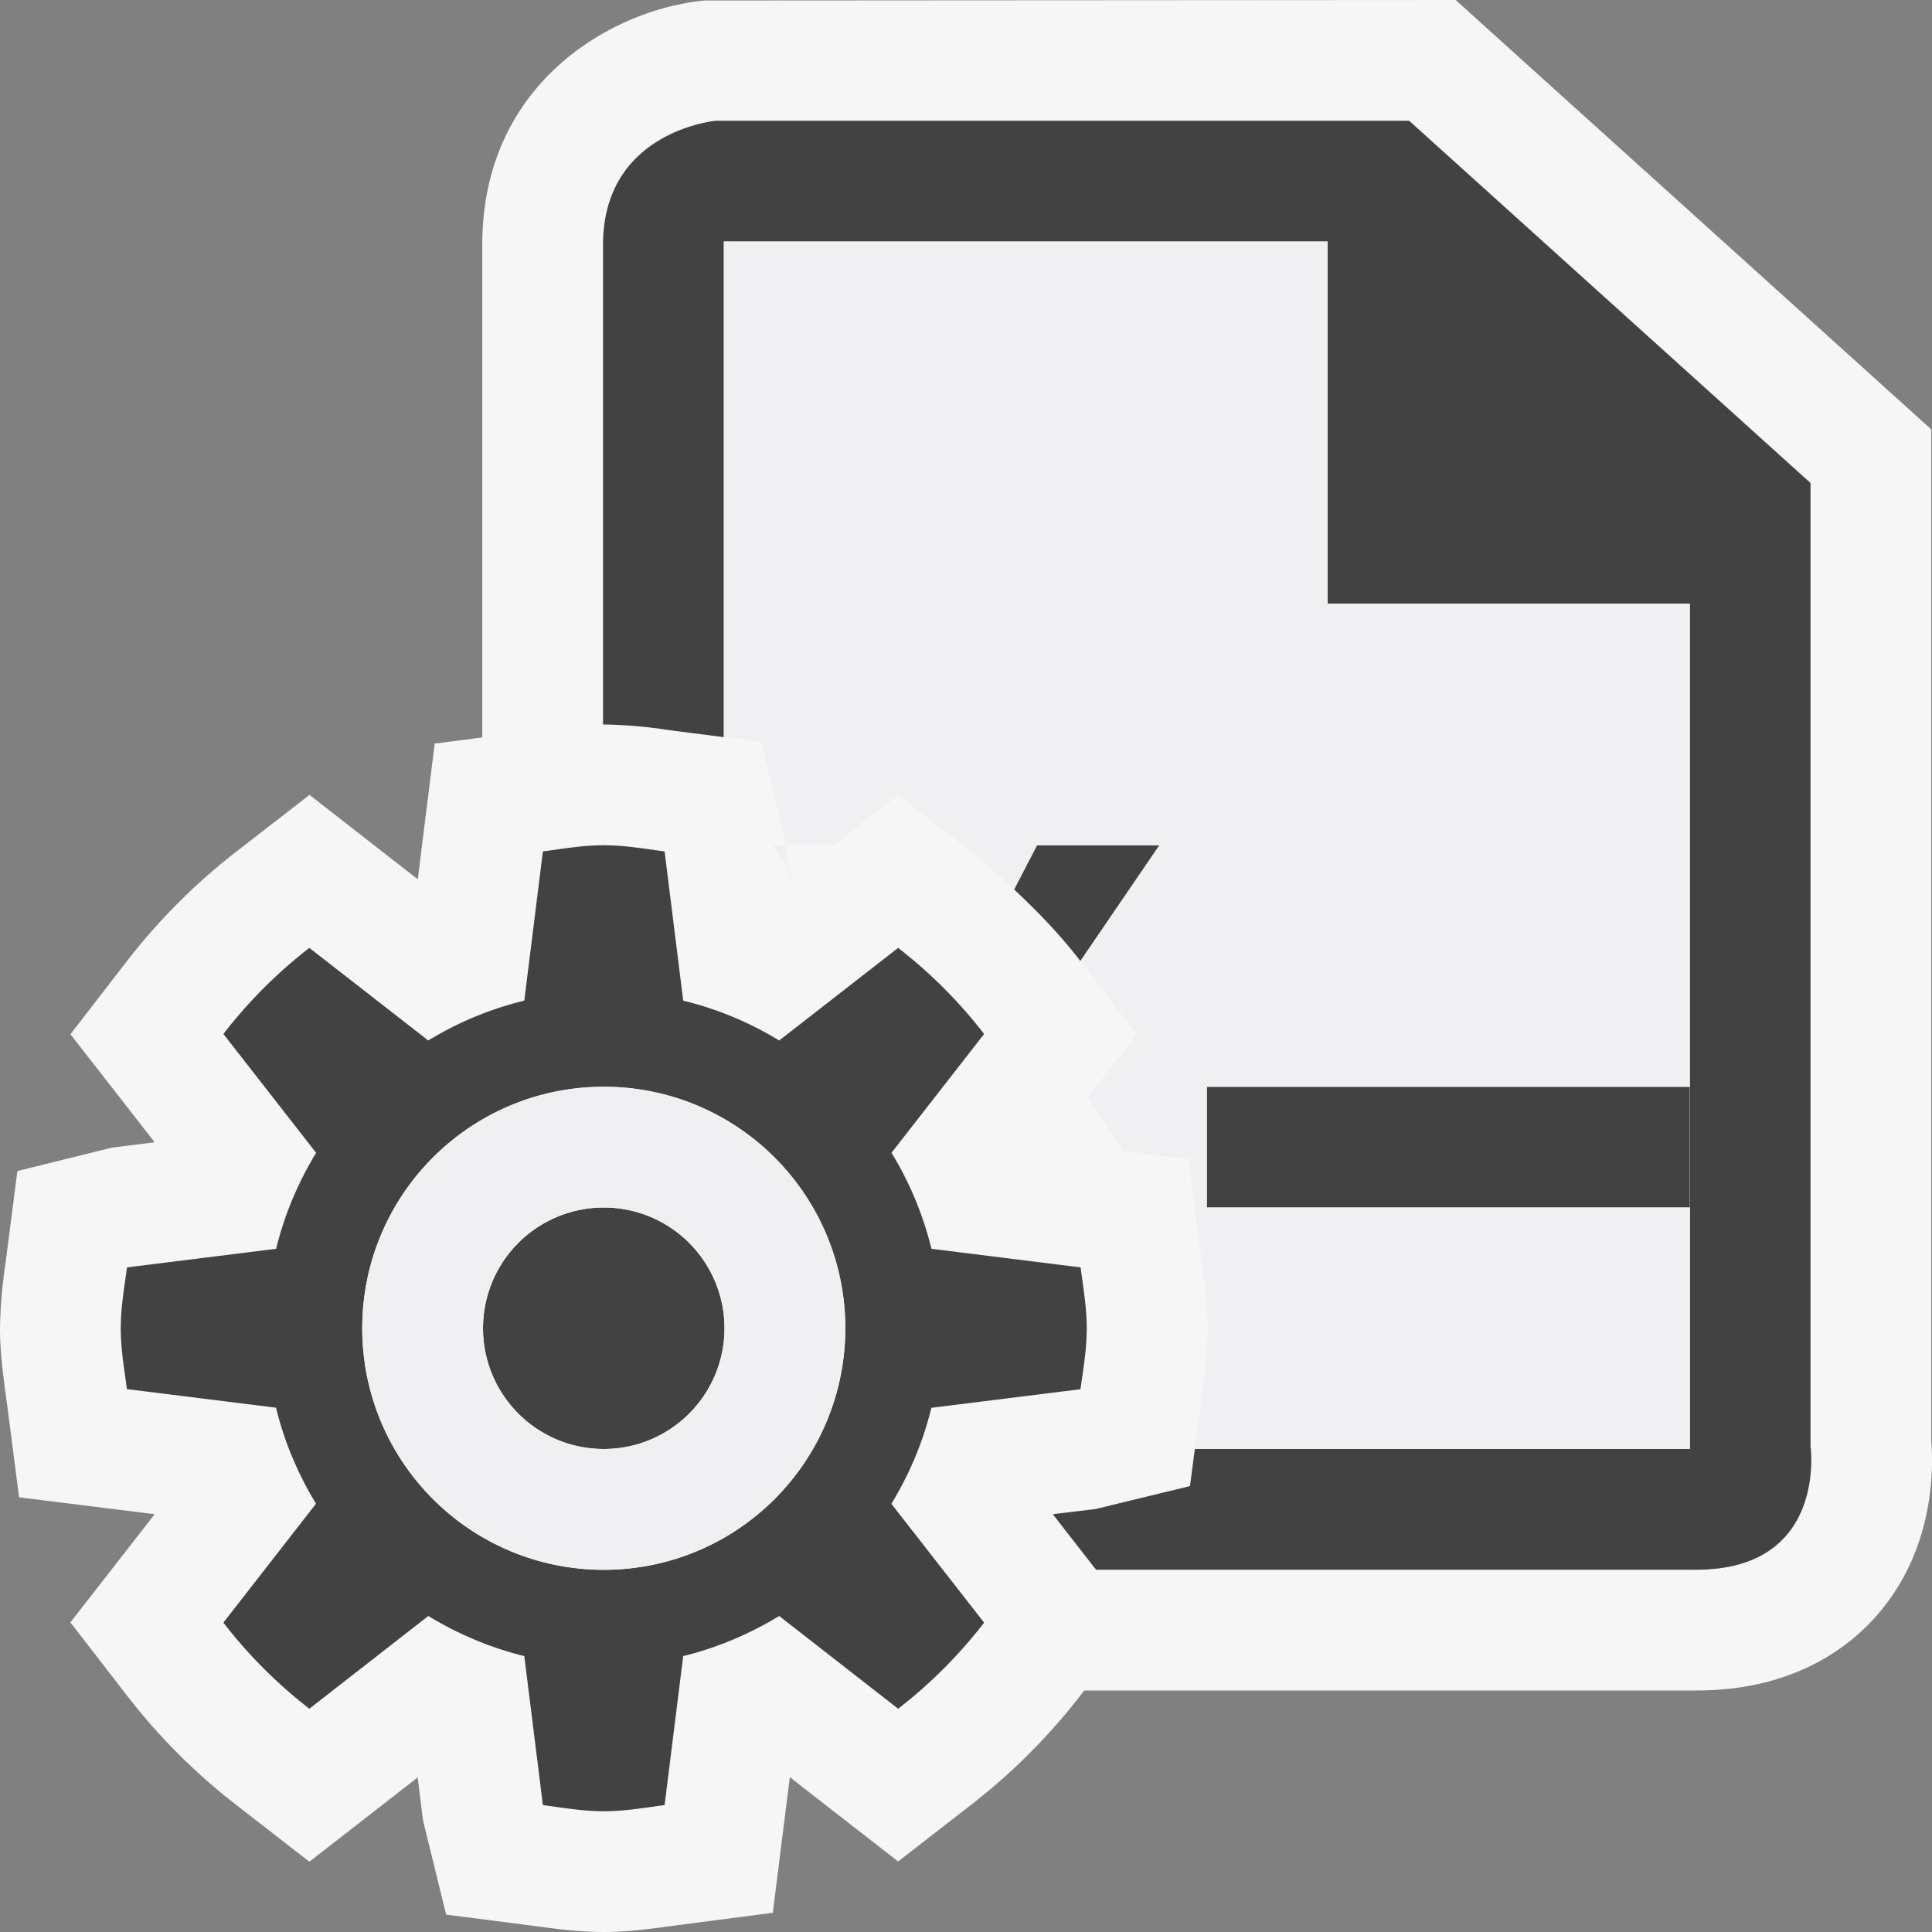 <svg xmlns="http://www.w3.org/2000/svg" viewBox="0 0 16 16"><rect x="0" y="0" width="16" height="16" fill="#808080" stroke="none"/><style>.st0{opacity:0}.st0,.st1{fill:#f6f6f6}.st2{fill:#424242}.st3{fill:#f0eff1}</style><g id="outline"><path class="st0" d="M0 0h16v16H0z"/><path class="st1" d="M15.994 11.927V3.556L12.055 0 5.839.004c-.741.067-1.845.661-1.845 2.024v4.079l-.394.051-.14 1.124-.897-.699-.615.477a5.071 5.071 0 0 0-.89.891l-.475.614.698.895-.354.044-.783.194-.099.769A3.924 3.924 0 0 0 0 11c0 .185.021.362.059.632l.099.768 1.123.14-.698.896.475.614c.257.332.557.632.89.891l.614.477.897-.698.044.354.192.782.769.099c.177.024.353.045.536.045s.359-.021.631-.059l.769-.1.141-1.123.897.698.614-.477c.333-.259.632-.559.89-.891L8.98 14h5.066c.79 0 1.252-.341 1.501-.626.464-.534.468-1.186.447-1.447z"/></g><g id="icon_x5F_bg"><path class="st2" d="M14.994 11.976V4L11.67 1H5.929s-.935.084-.935 1.028V6H5a3.8 3.8 0 0 1 .536.046l.459.059V2h5v3h3v7h-4.1l-.04.307-.781.19-.355.043.358.46h4.969c1.092 0 .948-1.024.948-1.024z"/><path class="st2" d="M9.994 9h4v1h-4zM8.941 7.951l.006.008L9.602 7H8.588l-.19.366c.195.182.38.374.543.585zM7.714 10.342a2.804 2.804 0 0 0-.331-.795l.767-.984a3.972 3.972 0 0 0-.712-.713l-.985.767a2.773 2.773 0 0 0-.795-.33l-.154-1.236C5.337 7.029 5.173 7 5 7s-.337.029-.504.051l-.154 1.236a2.773 2.773 0 0 0-.795.33l-.985-.767a3.972 3.972 0 0 0-.712.713l.768.984c-.148.244-.262.51-.331.795l-1.235.154C1.029 10.664 1 10.828 1 11c0 .174.029.338.051.504l1.235.154c.069.285.183.551.331.795l-.767.985c.207.268.445.506.712.713l.985-.768c.244.148.51.262.795.332l.154 1.234c.167.022.331.051.504.051s.337-.029.504-.051l.154-1.234c.285-.07.551-.184.795-.332l.985.768c.267-.207.505-.445.712-.713l-.768-.984c.148-.244.262-.51.331-.795l1.235-.154C8.971 11.338 9 11.174 9 11c0-.172-.029-.336-.051-.504l-1.235-.154zM5 13c-1.107 0-2-.896-2-2s.893-2 2-2 2 .896 2 2-.893 2-2 2z"/><circle class="st2" cx="5" cy="11" r="1"/></g><g id="icon_x5F_fg"><path class="st3" d="M6.541 7.282l.024-.019-.034-.054zM6.531 7.209L6.505 7h-.106z"/><path class="st3" d="M13.994 9V5h-3V2h-5v4.105l.31.04.192.782.009.073h.396l.536-.417.615.477c.122.094.234.2.346.306L8.588 7h1.014l-.654.959.469.606-.404.519.285.448.545.068.099.769c.037.275.058.449.058.631 0 .185-.021.362-.046.538L9.895 12h4.1v-2h-4V9h3.999z"/><path class="st3" d="M9 8.027V8h-.022L9 8.027zM5 9a2 2 0 1 0 .001 4.001A2 2 0 0 0 5 9zm0 3a1 1 0 1 1 0-2 1 1 0 1 1 0 2z"/></g></svg>